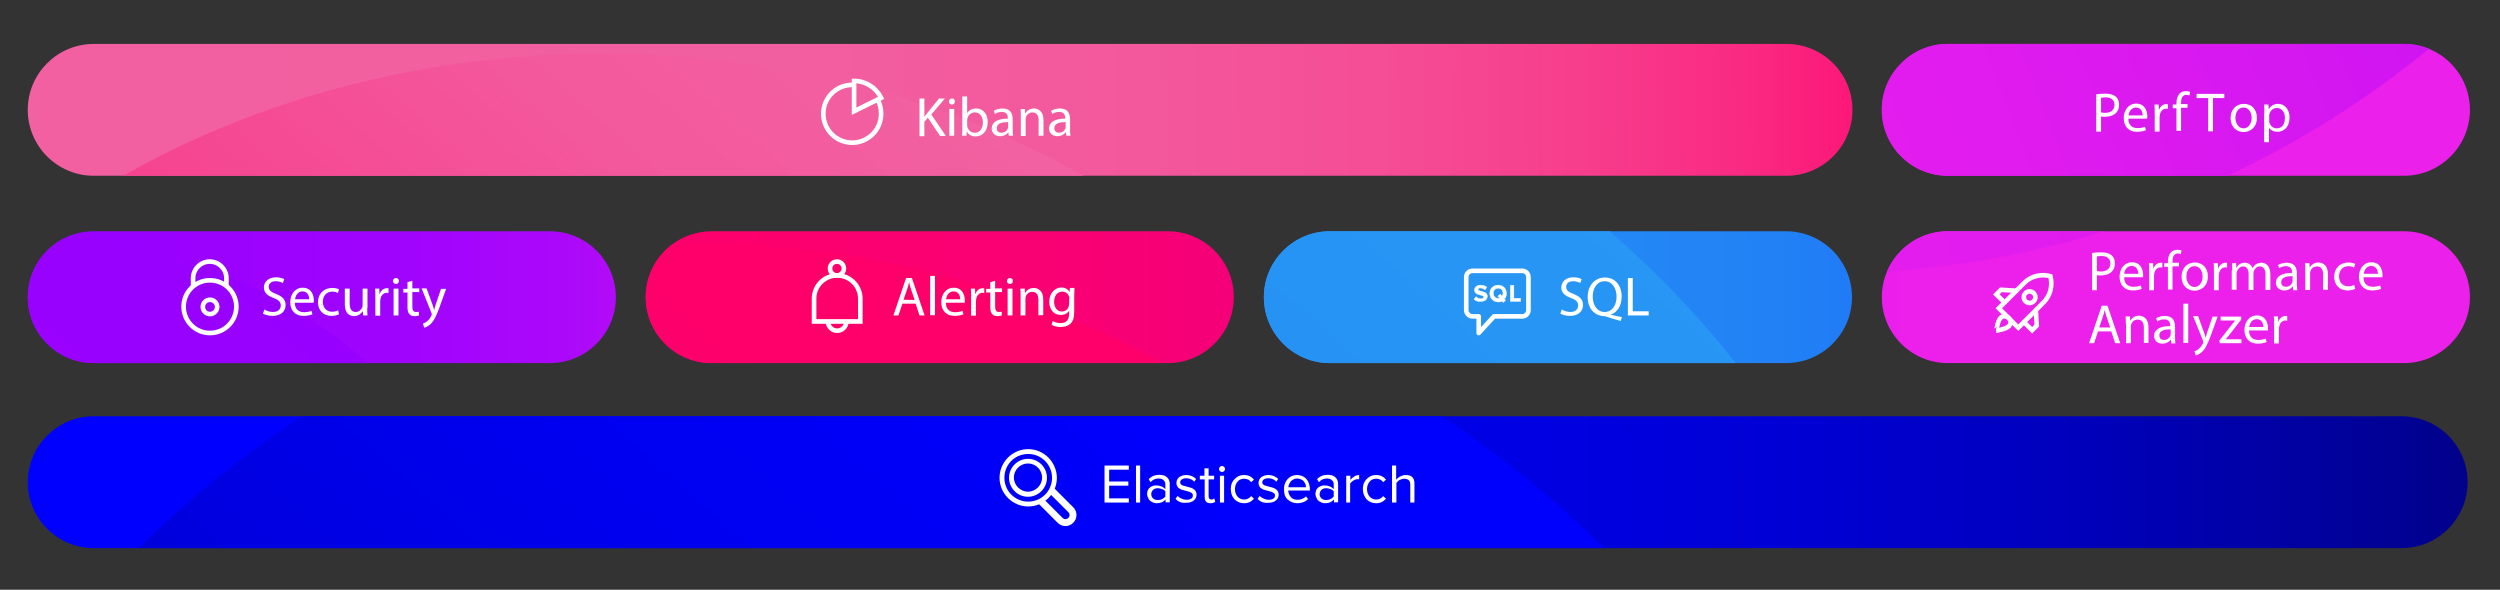 <?xml version="1.0" encoding="utf-8"?>
<!-- Generator: Adobe Illustrator 23.0.1, SVG Export Plug-In . SVG Version: 6.00 Build 0)  -->
<svg version="1.1" id="Layer_1" xmlns="http://www.w3.org/2000/svg" xmlns:xlink="http://www.w3.org/1999/xlink" x="0px" y="0px"
	 viewBox="0 0 1081 255" style="enable-background:new 0 0 1081 255;" xml:space="preserve">
<rect x="0" y="0" width="1081" height="255" fill="#333333" stroke="none"/>
<style type="text/css">
	.st0{clip-path:url(#SVGID_2_);}
	.st1{clip-path:url(#SVGID_4_);}
	.st2{fill:url(#SVGID_5_);}
	.st3{fill:url(#SVGID_6_);}
	.st4{display:none;clip-path:url(#SVGID_8_);}
	.st5{display:inline;}
	.st6{clip-path:url(#SVGID_10_);}
	.st7{fill:url(#SVGID_11_);}
	.st8{fill:url(#SVGID_12_);}
	.st9{clip-path:url(#SVGID_14_);}
	.st10{clip-path:url(#SVGID_16_);}
	.st11{fill:url(#SVGID_17_);}
	.st12{fill:url(#SVGID_18_);}
	.st13{fill:#FFFFFF;}
	.st14{clip-path:url(#SVGID_20_);}
	.st15{clip-path:url(#SVGID_22_);}
	.st16{clip-path:url(#SVGID_24_);}
	.st17{fill:url(#SVGID_25_);}
	.st18{fill:url(#SVGID_26_);}
	.st19{display:none;clip-path:url(#SVGID_28_);}
	.st20{clip-path:url(#SVGID_30_);}
	.st21{fill:url(#SVGID_31_);}
	.st22{fill:url(#SVGID_32_);}
	.st23{clip-path:url(#SVGID_34_);}
	.st24{clip-path:url(#SVGID_36_);}
	.st25{clip-path:url(#SVGID_38_);}
	.st26{fill:url(#SVGID_39_);}
	.st27{fill:url(#SVGID_40_);}
	.st28{display:none;clip-path:url(#SVGID_42_);}
	.st29{clip-path:url(#SVGID_44_);}
	.st30{fill:url(#SVGID_45_);}
	.st31{fill:url(#SVGID_46_);}
	.st32{clip-path:url(#SVGID_48_);}
	.st33{clip-path:url(#SVGID_50_);}
	.st34{clip-path:url(#SVGID_52_);}
	.st35{fill:url(#SVGID_53_);}
	.st36{fill:url(#SVGID_54_);}
	.st37{display:none;clip-path:url(#SVGID_56_);}
	.st38{clip-path:url(#SVGID_58_);}
	.st39{fill:url(#SVGID_59_);}
	.st40{fill:url(#SVGID_60_);}
	.st41{clip-path:url(#SVGID_62_);}
	.st42{clip-path:url(#SVGID_64_);}
	.st43{clip-path:url(#SVGID_66_);}
	.st44{fill:url(#SVGID_67_);}
	.st45{fill:url(#SVGID_68_);}
	.st46{display:none;clip-path:url(#SVGID_70_);}
	.st47{clip-path:url(#SVGID_72_);}
	.st48{fill:url(#SVGID_73_);}
	.st49{fill:url(#SVGID_74_);}
	.st50{clip-path:url(#SVGID_76_);}
	.st51{clip-path:url(#SVGID_78_);}
	.st52{clip-path:url(#SVGID_80_);}
	.st53{fill:url(#SVGID_81_);}
	.st54{fill:url(#SVGID_82_);}
	.st55{fill:none;stroke:#FFFFFF;stroke-width:2;stroke-miterlimit:10;}
	.st56{fill:none;stroke:#FFFFFF;stroke-width:3;stroke-miterlimit:10;}
	.st57{fill:none;stroke:#FFFFFF;stroke-width:2;stroke-linejoin:round;stroke-miterlimit:10;}
	.st58{fill:#FFFFFF;stroke:#FFFFFF;stroke-width:0.2;stroke-miterlimit:10;}
	.st59{fill:none;stroke:#FFFFFF;stroke-width:2;stroke-linecap:round;stroke-miterlimit:10;}
</style>
<g>
	<g>
		<g>
			<defs>
				<path id="SVGID_1_" d="M772.5,76h-732C24.8,76,12,63.2,12,47.5l0,0C12,31.8,24.8,19,40.5,19h732c15.7,0,28.5,12.8,28.5,28.5l0,0
					C801,63.2,788.2,76,772.5,76z"/>
			</defs>
			<clipPath id="SVGID_2_">
				<use xlink:href="#SVGID_1_"  style="overflow:visible;"/>
			</clipPath>
			<g class="st0">
				<g>
					<g>
						<defs>
							<rect id="SVGID_3_" x="-17.3" y="-5.1" width="846.4" height="221.1"/>
						</defs>
						<clipPath id="SVGID_4_">
							<use xlink:href="#SVGID_3_"  style="overflow:visible;"/>
						</clipPath>
						<g class="st1">
							
								<linearGradient id="SVGID_5_" gradientUnits="userSpaceOnUse" x1="4507" y1="-5269.031" x2="3568.729" y2="-5274.352" gradientTransform="matrix(1 0 0 -1 -3656 -5020)">
								<stop  offset="0" style="stop-color:#FF006B"/>
								<stop  offset="2.000000e-02" style="stop-color:#FE0B71"/>
								<stop  offset="9.000000e-02" style="stop-color:#FA2680"/>
								<stop  offset="0.17" style="stop-color:#F73C8C"/>
								<stop  offset="0.27" style="stop-color:#F54D96"/>
								<stop  offset="0.38" style="stop-color:#F3589C"/>
								<stop  offset="0.55" style="stop-color:#F25FA0"/>
								<stop  offset="1" style="stop-color:#F261A1"/>
							</linearGradient>
							<rect x="-91.2" y="-70.3" class="st2" width="943" height="644"/>
							
								<linearGradient id="SVGID_6_" gradientUnits="userSpaceOnUse" x1="4111.263" y1="-5096.308" x2="3693.804" y2="-5570.317" gradientTransform="matrix(1 0 0 -1 -3656 -5020)">
								<stop  offset="0" style="stop-color:#F261A1"/>
								<stop  offset="0.17" style="stop-color:#F3599D"/>
								<stop  offset="0.42" style="stop-color:#F64390"/>
								<stop  offset="0.74" style="stop-color:#FB1F7C"/>
								<stop  offset="0.97" style="stop-color:#FF006B"/>
							</linearGradient>
							<ellipse class="st3" cx="260.9" cy="297" rx="351.4" ry="273.9"/>
						</g>
					</g>
				</g>
			</g>
		</g>
	</g>
</g>
<g>
	<g>
		<g>
			<defs>
				<path id="SVGID_7_" d="M237.8,157H40.5C24.8,157,12,144.2,12,128.5l0,0c0-15.7,12.8-28.5,28.5-28.5h197.3
					c15.7,0,28.5,12.8,28.5,28.5l0,0C266.3,144.2,253.5,157,237.8,157z"/>
			</defs>
			<clipPath id="SVGID_8_">
				<use xlink:href="#SVGID_7_"  style="overflow:visible;"/>
			</clipPath>
			<g class="st4">
				<g class="st5">
					<g>
						<defs>
							<rect id="SVGID_9_" x="8.9" y="22.9" width="260.5" height="211.1"/>
						</defs>
						<clipPath id="SVGID_10_">
							<use xlink:href="#SVGID_9_"  style="overflow:visible;"/>
						</clipPath>
						<g class="st6">
							
								<linearGradient id="SVGID_11_" gradientUnits="userSpaceOnUse" x1="7050.078" y1="2447.923" x2="6717.164" y2="2446.037" gradientTransform="matrix(-1 0 0 1 7035.2 -2457.55)">
								<stop  offset="0" style="stop-color:#ED20EB"/>
								<stop  offset="0" style="stop-color:#EC20EB"/>
								<stop  offset="8.000000e-02" style="stop-color:#D116F1"/>
								<stop  offset="0.16" style="stop-color:#BC0EF6"/>
								<stop  offset="0.25" style="stop-color:#AB08FA"/>
								<stop  offset="0.37" style="stop-color:#9F03FD"/>
								<stop  offset="0.54" style="stop-color:#9801FF"/>
								<stop  offset="1" style="stop-color:#9600FF"/>
							</linearGradient>
							<rect x="2.9" y="-318" class="st7" width="290.2" height="614.9"/>
							
								<linearGradient id="SVGID_12_" gradientUnits="userSpaceOnUse" x1="7019.206" y1="2593.688" x2="6737.988" y2="2274.374" gradientTransform="matrix(-1 0 0 1 7035.2 -2457.55)">
								<stop  offset="0" style="stop-color:#9600FF"/>
								<stop  offset="0.28" style="stop-color:#9901FE"/>
								<stop  offset="0.48" style="stop-color:#A204FC"/>
								<stop  offset="0.65" style="stop-color:#B10AF9"/>
								<stop  offset="0.81" style="stop-color:#C712F4"/>
								<stop  offset="0.96" style="stop-color:#E31CED"/>
								<stop  offset="1" style="stop-color:#ED20EB"/>
							</linearGradient>
							<ellipse class="st8" cx="183.8" cy="-54.4" rx="108.2" ry="261.6"/>
						</g>
					</g>
				</g>
			</g>
		</g>
	</g>
	<g>
		<g>
			<defs>
				<path id="SVGID_13_" d="M237.8,157H40.5C24.8,157,12,144.2,12,128.5l0,0c0-15.7,12.8-28.5,28.5-28.5h197.3
					c15.7,0,28.5,12.8,28.5,28.5l0,0C266.3,144.2,253.5,157,237.8,157z"/>
			</defs>
			<clipPath id="SVGID_14_">
				<use xlink:href="#SVGID_13_"  style="overflow:visible;"/>
			</clipPath>
			<g class="st9">
				<g>
					<g>
						<defs>
							<rect id="SVGID_15_" x="-153.5" y="80.9" width="517.5" height="173.4"/>
						</defs>
						<clipPath id="SVGID_16_">
							<use xlink:href="#SVGID_15_"  style="overflow:visible;"/>
						</clipPath>
						<g class="st10">
							
								<linearGradient id="SVGID_17_" gradientUnits="userSpaceOnUse" x1="7585.681" y1="1428.804" x2="6928.878" y2="1425.083" gradientTransform="matrix(1 0 0 -1 -7176.67 1708.784)">
								<stop  offset="0" style="stop-color:#ED20EB"/>
								<stop  offset="0" style="stop-color:#EC20EB"/>
								<stop  offset="8.000000e-02" style="stop-color:#D116F1"/>
								<stop  offset="0.16" style="stop-color:#BC0EF6"/>
								<stop  offset="0.25" style="stop-color:#AB08FA"/>
								<stop  offset="0.37" style="stop-color:#9F03FD"/>
								<stop  offset="0.54" style="stop-color:#9801FF"/>
								<stop  offset="1" style="stop-color:#9600FF"/>
							</linearGradient>
							<rect x="-200.6" y="29.2" class="st11" width="576.5" height="505.2"/>
							
								<linearGradient id="SVGID_18_" gradientUnits="userSpaceOnUse" x1="7365.856" y1="1586.849" x2="7076.668" y2="1258.487" gradientTransform="matrix(1 0 0 -1 -7176.67 1708.784)">
								<stop  offset="0" style="stop-color:#9600FF"/>
								<stop  offset="0.28" style="stop-color:#9901FE"/>
								<stop  offset="0.48" style="stop-color:#A204FC"/>
								<stop  offset="0.65" style="stop-color:#B10AF9"/>
								<stop  offset="0.81" style="stop-color:#C712F4"/>
								<stop  offset="0.96" style="stop-color:#E31CED"/>
								<stop  offset="1" style="stop-color:#ED20EB"/>
							</linearGradient>
							<circle class="st12" cx="16.6" cy="317.9" r="214.9"/>
						</g>
					</g>
				</g>
			</g>
		</g>
	</g>
</g>
<g>
	<path class="st13" d="M397.6,42.6h2.1v7.8h0.1c0.4-0.6,0.9-1.2,1.3-1.7l4.9-6.1h2.6l-5.9,6.9l6.3,9.3h-2.5l-5.3-7.9l-1.5,1.8v6.2
		h-2.1V42.6z"/>
	<path class="st13" d="M412.9,43.9c0,0.7-0.5,1.3-1.3,1.3c-0.7,0-1.3-0.6-1.3-1.3s0.6-1.3,1.3-1.3C412.4,42.5,412.9,43.1,412.9,43.9
		z M410.5,58.7V47.1h2.1v11.6C412.6,58.7,410.5,58.7,410.5,58.7z"/>
	<path class="st13" d="M416,58.7c0-0.8,0.1-2,0.1-3v-14h2.1V49l0,0c0.7-1.3,2.1-2.1,4-2.1c2.9,0,4.9,2.4,4.9,5.9
		c0,4.2-2.6,6.2-5.2,6.2c-1.7,0-3-0.6-3.9-2.2l0,0l-0.1,1.9C417.9,58.7,416,58.7,416,58.7z M418.2,54.1c0,0.3,0,0.5,0.1,0.8
		c0.4,1.5,1.6,2.5,3.2,2.5c2.2,0,3.5-1.8,3.5-4.5c0-2.3-1.2-4.3-3.5-4.3c-1.4,0-2.8,1-3.2,2.6c0,0.2-0.1,0.5-0.1,0.9V54.1z"/>
	<path class="st13" d="M436.2,58.7l-0.2-1.5l0,0c-0.6,0.9-1.9,1.7-3.6,1.7c-2.4,0-3.6-1.7-3.6-3.3c0-2.8,2.5-4.3,7-4.3v-0.2
		c0-1-0.3-2.7-2.6-2.7c-1.1,0-2.2,0.3-3,0.9l-0.5-1.4c1-0.6,2.4-1,3.8-1c3.6,0,4.4,2.4,4.4,4.8v4.2c0,1,0,2,0.2,2.8H436.2z
		 M435.9,52.8c-2.3,0-4.9,0.4-4.9,2.6c0,1.4,0.9,2,2,2c1.5,0,2.5-1,2.8-1.9c0.1-0.2,0.1-0.5,0.1-0.7V52.8z"/>
	<path class="st13" d="M441.4,50.3c0-1.2,0-2.2-0.1-3.1h1.9l0.1,1.9l0,0c0.6-1.1,1.9-2.2,3.8-2.2c1.6,0,4.1,1,4.1,4.9v6.9h-2.1V52
		c0-1.9-0.7-3.4-2.7-3.4c-1.4,0-2.5,1-2.8,2.2c-0.1,0.3-0.1,0.6-0.1,1v7h-2.1L441.4,50.3L441.4,50.3z"/>
	<path class="st13" d="M461.1,58.7l-0.2-1.5h-0.1c-0.6,0.9-1.9,1.7-3.6,1.7c-2.4,0-3.6-1.7-3.6-3.3c0-2.8,2.5-4.3,7-4.3v-0.2
		c0-1-0.3-2.7-2.6-2.7c-1.1,0-2.2,0.3-3,0.9l-0.5-1.4c1-0.6,2.4-1,3.8-1c3.6,0,4.4,2.4,4.4,4.8v4.2c0,1,0,2,0.2,2.8H461.1z
		 M460.8,52.8c-2.3,0-4.9,0.4-4.9,2.6c0,1.4,0.9,2,2,2c1.5,0,2.5-1,2.8-1.9c0.1-0.2,0.1-0.5,0.1-0.7V52.8z"/>
</g>
<g>
	<g>
		<g>
			<defs>
				<path id="SVGID_19_" d="M505,157H307.7c-15.7,0-28.5-12.8-28.5-28.5l0,0c0-15.7,12.8-28.5,28.5-28.5H505
					c15.7,0,28.5,12.8,28.5,28.5l0,0C533.5,144.2,520.7,157,505,157z"/>
			</defs>
			<clipPath id="SVGID_20_">
				<use xlink:href="#SVGID_19_"  style="overflow:visible;"/>
			</clipPath>
			<g class="st14">
				<g>
					<g>
						<defs>
							<rect id="SVGID_21_" x="269.7" y="75.9" width="272.8" height="221.1"/>
						</defs>
						<clipPath id="SVGID_22_">
							<use xlink:href="#SVGID_21_"  style="overflow:visible;"/>
						</clipPath>
						<g class="st15">
							<g>
								<g>
									<defs>
										
											<rect id="SVGID_23_" x="306.5" y="-270.4" transform="matrix(1.745320e-03 -1 1 1.745320e-03 242.714 705.123)" width="336" height="1002.7"/>
									</defs>
									<clipPath id="SVGID_24_">
										<use xlink:href="#SVGID_23_"  style="overflow:visible;"/>
									</clipPath>
									<g class="st16">
										
											<linearGradient id="SVGID_25_" gradientUnits="userSpaceOnUse" x1="1090.629" y1="-490.016" x2="-96.341" y2="-490.016" gradientTransform="matrix(1 1.745328e-03 1.745328e-03 -1 -7.672 -38.599)">
											<stop  offset="0" style="stop-color:#9600FF"/>
											<stop  offset="3.000000e-02" style="stop-color:#A200EF"/>
											<stop  offset="0.11" style="stop-color:#BA00CC"/>
											<stop  offset="0.19" style="stop-color:#D000AE"/>
											<stop  offset="0.28" style="stop-color:#E10095"/>
											<stop  offset="0.38" style="stop-color:#EF0082"/>
											<stop  offset="0.5" style="stop-color:#F80075"/>
											<stop  offset="0.65" style="stop-color:#FD006D"/>
											<stop  offset="0.95" style="stop-color:#FF006B"/>
										</linearGradient>
										<polygon class="st17" points="-117.7,-38.2 999.5,-36.3 997.8,942.6 -119.4,940.7 										"/>
										
											<linearGradient id="SVGID_26_" gradientUnits="userSpaceOnUse" x1="579.412" y1="-291.294" x2="-63.778" y2="-934.484" gradientTransform="matrix(1 1.745328e-03 1.745328e-03 -1 -7.676 -38.596)">
											<stop  offset="5.000000e-02" style="stop-color:#FF006B"/>
											<stop  offset="0.33" style="stop-color:#FD006D"/>
											<stop  offset="0.48" style="stop-color:#F80075"/>
											<stop  offset="0.6" style="stop-color:#EE0083"/>
											<stop  offset="0.71" style="stop-color:#E00097"/>
											<stop  offset="0.81" style="stop-color:#CE00B0"/>
											<stop  offset="0.9" style="stop-color:#B800CF"/>
											<stop  offset="0.98" style="stop-color:#9E00F3"/>
											<stop  offset="1" style="stop-color:#9600FF"/>
										</linearGradient>
										<circle class="st18" cx="302.2" cy="521.8" r="416.4"/>
									</g>
								</g>
							</g>
						</g>
					</g>
				</g>
			</g>
		</g>
	</g>
	<g>
		<g>
			<defs>
				<path id="SVGID_27_" d="M505,157H307.7c-15.7,0-28.5-12.8-28.5-28.5l0,0c0-15.7,12.8-28.5,28.5-28.5H505
					c15.7,0,28.5,12.8,28.5,28.5l0,0C533.5,144.2,520.7,157,505,157z"/>
			</defs>
			<clipPath id="SVGID_28_">
				<use xlink:href="#SVGID_27_"  style="overflow:visible;"/>
			</clipPath>
			<g class="st19">
				<g class="st5">
					<g>
						<defs>
							<rect id="SVGID_29_" x="276.1" y="22.9" width="260.5" height="211.1"/>
						</defs>
						<clipPath id="SVGID_30_">
							<use xlink:href="#SVGID_29_"  style="overflow:visible;"/>
						</clipPath>
						<g class="st20">
							
								<linearGradient id="SVGID_31_" gradientUnits="userSpaceOnUse" x1="6782.866" y1="2447.923" x2="6449.952" y2="2446.037" gradientTransform="matrix(-1 0 0 1 7035.2 -2457.55)">
								<stop  offset="0" style="stop-color:#ED20EB"/>
								<stop  offset="0" style="stop-color:#EC20EB"/>
								<stop  offset="8.000000e-02" style="stop-color:#D116F1"/>
								<stop  offset="0.16" style="stop-color:#BC0EF6"/>
								<stop  offset="0.25" style="stop-color:#AB08FA"/>
								<stop  offset="0.37" style="stop-color:#9F03FD"/>
								<stop  offset="0.54" style="stop-color:#9801FF"/>
								<stop  offset="1" style="stop-color:#9600FF"/>
							</linearGradient>
							<rect x="270.1" y="-318" class="st21" width="290.2" height="614.9"/>
							
								<linearGradient id="SVGID_32_" gradientUnits="userSpaceOnUse" x1="6752.057" y1="2593.632" x2="6470.838" y2="2274.319" gradientTransform="matrix(-1 0 0 1 7035.2 -2457.55)">
								<stop  offset="0" style="stop-color:#9600FF"/>
								<stop  offset="0.28" style="stop-color:#9901FE"/>
								<stop  offset="0.48" style="stop-color:#A204FC"/>
								<stop  offset="0.65" style="stop-color:#B10AF9"/>
								<stop  offset="0.81" style="stop-color:#C712F4"/>
								<stop  offset="0.96" style="stop-color:#E31CED"/>
								<stop  offset="1" style="stop-color:#ED20EB"/>
							</linearGradient>
							<ellipse class="st22" cx="450.9" cy="-54.4" rx="108.2" ry="261.6"/>
						</g>
					</g>
				</g>
			</g>
		</g>
	</g>
</g>
<g>
	<g>
		<g>
			<defs>
				<path id="SVGID_33_" d="M772.3,157H575c-15.7,0-28.5-12.8-28.5-28.5l0,0c0-15.7,12.8-28.5,28.5-28.5h197.3
					c15.7,0,28.5,12.8,28.5,28.5l0,0C800.8,144.2,788,157,772.3,157z"/>
			</defs>
			<clipPath id="SVGID_34_">
				<use xlink:href="#SVGID_33_"  style="overflow:visible;"/>
			</clipPath>
			<g class="st23">
				<g>
					<g>
						<defs>
							<rect id="SVGID_35_" x="537" y="75.9" width="272.8" height="221.1"/>
						</defs>
						<clipPath id="SVGID_36_">
							<use xlink:href="#SVGID_35_"  style="overflow:visible;"/>
						</clipPath>
						<g class="st24">
							<g>
								<g>
									<defs>
										<rect id="SVGID_37_" x="94.2" y="-44.1" width="1002.7" height="336"/>
									</defs>
									<clipPath id="SVGID_38_">
										<use xlink:href="#SVGID_37_"  style="overflow:visible;"/>
									</clipPath>
									<g class="st25">
										
											<linearGradient id="SVGID_39_" gradientUnits="userSpaceOnUse" x1="1184.117" y1="-377.723" x2="-88.593" y2="-384.933" gradientTransform="matrix(1 0 0 -1 0 -36)">
											<stop  offset="0" style="stop-color:#0000FF"/>
											<stop  offset="5.000000e-02" style="stop-color:#0821FD"/>
											<stop  offset="0.11" style="stop-color:#1140FA"/>
											<stop  offset="0.17" style="stop-color:#185BF8"/>
											<stop  offset="0.25" style="stop-color:#1D71F7"/>
											<stop  offset="0.33" style="stop-color:#2282F5"/>
											<stop  offset="0.44" style="stop-color:#258EF5"/>
											<stop  offset="0.59" style="stop-color:#2795F4"/>
											<stop  offset="1" style="stop-color:#2797F4"/>
										</linearGradient>
										<rect x="3" y="-144.2" class="st26" width="1117.2" height="978.9"/>
										
											<linearGradient id="SVGID_40_" gradientUnits="userSpaceOnUse" x1="758.171" y1="-71.439" x2="197.801" y2="-707.709" gradientTransform="matrix(1 0 0 -1 0 -36)">
											<stop  offset="0" style="stop-color:#2797F4"/>
											<stop  offset="0.23" style="stop-color:#2694F4"/>
											<stop  offset="0.39" style="stop-color:#248BF5"/>
											<stop  offset="0.53" style="stop-color:#207CF6"/>
											<stop  offset="0.66" style="stop-color:#1A66F8"/>
											<stop  offset="0.78" style="stop-color:#1349FA"/>
											<stop  offset="0.9" style="stop-color:#0A27FC"/>
											<stop  offset="1" style="stop-color:#0000FF"/>
										</linearGradient>
										<circle class="st27" cx="423.8" cy="415.1" r="416.4"/>
									</g>
								</g>
							</g>
						</g>
					</g>
				</g>
			</g>
		</g>
	</g>
	<g>
		<g>
			<defs>
				<path id="SVGID_41_" d="M772.3,157H575c-15.7,0-28.5-12.8-28.5-28.5l0,0c0-15.7,12.8-28.5,28.5-28.5h197.3
					c15.7,0,28.5,12.8,28.5,28.5l0,0C800.8,144.2,788,157,772.3,157z"/>
			</defs>
			<clipPath id="SVGID_42_">
				<use xlink:href="#SVGID_41_"  style="overflow:visible;"/>
			</clipPath>
			<g class="st28">
				<g class="st5">
					<g>
						<defs>
							<rect id="SVGID_43_" x="543.4" y="22.9" width="260.5" height="211.1"/>
						</defs>
						<clipPath id="SVGID_44_">
							<use xlink:href="#SVGID_43_"  style="overflow:visible;"/>
						</clipPath>
						<g class="st29">
							
								<linearGradient id="SVGID_45_" gradientUnits="userSpaceOnUse" x1="6515.617" y1="2447.923" x2="6182.703" y2="2446.037" gradientTransform="matrix(-1 0 0 1 7035.2 -2457.55)">
								<stop  offset="0" style="stop-color:#ED20EB"/>
								<stop  offset="0" style="stop-color:#EC20EB"/>
								<stop  offset="8.000000e-02" style="stop-color:#D116F1"/>
								<stop  offset="0.16" style="stop-color:#BC0EF6"/>
								<stop  offset="0.25" style="stop-color:#AB08FA"/>
								<stop  offset="0.37" style="stop-color:#9F03FD"/>
								<stop  offset="0.54" style="stop-color:#9801FF"/>
								<stop  offset="1" style="stop-color:#9600FF"/>
							</linearGradient>
							<rect x="537.4" y="-318" class="st30" width="290.2" height="614.9"/>
							
								<linearGradient id="SVGID_46_" gradientUnits="userSpaceOnUse" x1="6484.723" y1="2593.707" x2="6203.505" y2="2274.393" gradientTransform="matrix(-1 0 0 1 7035.2 -2457.55)">
								<stop  offset="0" style="stop-color:#9600FF"/>
								<stop  offset="0.28" style="stop-color:#9901FE"/>
								<stop  offset="0.48" style="stop-color:#A204FC"/>
								<stop  offset="0.65" style="stop-color:#B10AF9"/>
								<stop  offset="0.81" style="stop-color:#C712F4"/>
								<stop  offset="0.96" style="stop-color:#E31CED"/>
								<stop  offset="1" style="stop-color:#ED20EB"/>
							</linearGradient>
							<ellipse class="st31" cx="718.3" cy="-54.4" rx="108.2" ry="261.6"/>
						</g>
					</g>
				</g>
			</g>
		</g>
	</g>
</g>
<g>
	<g>
		<g>
			<defs>
				<path id="SVGID_47_" d="M1039.5,76H842.2c-15.7,0-28.5-12.8-28.5-28.5l0,0c0-15.7,12.8-28.5,28.5-28.5h197.3
					c15.7,0,28.5,12.8,28.5,28.5l0,0C1068,63.2,1055.2,76,1039.5,76z"/>
			</defs>
			<clipPath id="SVGID_48_">
				<use xlink:href="#SVGID_47_"  style="overflow:visible;"/>
			</clipPath>
			<g class="st32">
				<g>
					<g>
						<defs>
							<rect id="SVGID_49_" x="804.2" y="-5.1" width="272.8" height="221.1"/>
						</defs>
						<clipPath id="SVGID_50_">
							<use xlink:href="#SVGID_49_"  style="overflow:visible;"/>
						</clipPath>
						<g class="st33">
							<g>
								<g>
									<defs>
										<rect id="SVGID_51_" x="110.2" y="-159.1" width="1002.7" height="336"/>
									</defs>
									<clipPath id="SVGID_52_">
										<use xlink:href="#SVGID_51_"  style="overflow:visible;"/>
									</clipPath>
									<g class="st34">
										
											<linearGradient id="SVGID_53_" gradientUnits="userSpaceOnUse" x1="3101.06" y1="7182.064" x2="1828.23" y2="7174.854" gradientTransform="matrix(-1 0 0 1 3085.2 -7399.55)">
											<stop  offset="0" style="stop-color:#9600FF"/>
											<stop  offset="0" style="stop-color:#9700FF"/>
											<stop  offset="8.000000e-02" style="stop-color:#B20AF9"/>
											<stop  offset="0.16" style="stop-color:#C712F4"/>
											<stop  offset="0.25" style="stop-color:#D818F0"/>
											<stop  offset="0.37" style="stop-color:#E41DED"/>
											<stop  offset="0.54" style="stop-color:#EB1FEB"/>
											<stop  offset="1" style="stop-color:#ED20EB"/>
										</linearGradient>
										<rect x="90" y="-720.6" class="st35" width="1117.2" height="998.7"/>
										
											<linearGradient id="SVGID_54_" gradientUnits="userSpaceOnUse" x1="1100.316" y1="7524.663" x2="393.346" y2="6817.704" gradientTransform="matrix(-0.92 -0.4 -0.4 0.92 4308.99 -6586.77)">
											<stop  offset="0" style="stop-color:#ED20EB"/>
											<stop  offset="0.28" style="stop-color:#EA1FEC"/>
											<stop  offset="0.47" style="stop-color:#E11CEE"/>
											<stop  offset="0.64" style="stop-color:#D216F1"/>
											<stop  offset="0.79" style="stop-color:#BC0EF6"/>
											<stop  offset="0.93" style="stop-color:#A004FD"/>
											<stop  offset="0.97" style="stop-color:#9600FF"/>
										</linearGradient>
										<circle class="st36" cx="786.4" cy="-301" r="416.4"/>
									</g>
								</g>
							</g>
						</g>
					</g>
				</g>
			</g>
		</g>
	</g>
	<g>
		<g>
			<defs>
				<path id="SVGID_55_" d="M1039.5,76H842.2c-15.7,0-28.5-12.8-28.5-28.5l0,0c0-15.7,12.8-28.5,28.5-28.5h197.3
					c15.7,0,28.5,12.8,28.5,28.5l0,0C1068,63.2,1055.2,76,1039.5,76z"/>
			</defs>
			<clipPath id="SVGID_56_">
				<use xlink:href="#SVGID_55_"  style="overflow:visible;"/>
			</clipPath>
			<g class="st37">
				<g class="st5">
					<g>
						<defs>
							<rect id="SVGID_57_" x="810.6" y="-58.1" width="260.5" height="211.1"/>
						</defs>
						<clipPath id="SVGID_58_">
							<use xlink:href="#SVGID_57_"  style="overflow:visible;"/>
						</clipPath>
						<g class="st38">
							
								<linearGradient id="SVGID_59_" gradientUnits="userSpaceOnUse" x1="6248.384" y1="2366.923" x2="5915.47" y2="2365.037" gradientTransform="matrix(-1 0 0 1 7035.2 -2457.55)">
								<stop  offset="0" style="stop-color:#ED20EB"/>
								<stop  offset="0" style="stop-color:#EC20EB"/>
								<stop  offset="8.000000e-02" style="stop-color:#D116F1"/>
								<stop  offset="0.16" style="stop-color:#BC0EF6"/>
								<stop  offset="0.25" style="stop-color:#AB08FA"/>
								<stop  offset="0.37" style="stop-color:#9F03FD"/>
								<stop  offset="0.54" style="stop-color:#9801FF"/>
								<stop  offset="1" style="stop-color:#9600FF"/>
							</linearGradient>
							<rect x="804.6" y="-399" class="st39" width="290.2" height="614.9"/>
							
								<linearGradient id="SVGID_60_" gradientUnits="userSpaceOnUse" x1="6217.508" y1="2512.69" x2="5936.29" y2="2193.377" gradientTransform="matrix(-1 0 0 1 7035.2 -2457.55)">
								<stop  offset="0" style="stop-color:#9600FF"/>
								<stop  offset="0.28" style="stop-color:#9901FE"/>
								<stop  offset="0.48" style="stop-color:#A204FC"/>
								<stop  offset="0.65" style="stop-color:#B10AF9"/>
								<stop  offset="0.81" style="stop-color:#C712F4"/>
								<stop  offset="0.96" style="stop-color:#E31CED"/>
								<stop  offset="1" style="stop-color:#ED20EB"/>
							</linearGradient>
							<ellipse class="st40" cx="985.5" cy="-135.4" rx="108.2" ry="261.6"/>
						</g>
					</g>
				</g>
			</g>
		</g>
	</g>
</g>
<g>
	<g>
		<g>
			<defs>
				<path id="SVGID_61_" d="M1039.5,157H842.2c-15.7,0-28.5-12.8-28.5-28.5l0,0c0-15.7,12.8-28.5,28.5-28.5h197.3
					c15.7,0,28.5,12.8,28.5,28.5l0,0C1068,144.2,1055.2,157,1039.5,157z"/>
			</defs>
			<clipPath id="SVGID_62_">
				<use xlink:href="#SVGID_61_"  style="overflow:visible;"/>
			</clipPath>
			<g class="st41">
				<g>
					<g>
						<defs>
							<rect id="SVGID_63_" x="804.2" y="75.9" width="272.8" height="221.1"/>
						</defs>
						<clipPath id="SVGID_64_">
							<use xlink:href="#SVGID_63_"  style="overflow:visible;"/>
						</clipPath>
						<g class="st42">
							<g>
								<g>
									<defs>
										<rect id="SVGID_65_" x="111.2" y="-156.1" width="1002.7" height="336"/>
									</defs>
									<clipPath id="SVGID_66_">
										<use xlink:href="#SVGID_65_"  style="overflow:visible;"/>
									</clipPath>
									<g class="st43">
										
											<linearGradient id="SVGID_67_" gradientUnits="userSpaceOnUse" x1="3100.06" y1="7185.064" x2="1827.23" y2="7177.854" gradientTransform="matrix(-1 0 0 1 3085.2 -7399.55)">
											<stop  offset="0" style="stop-color:#9600FF"/>
											<stop  offset="0" style="stop-color:#9700FF"/>
											<stop  offset="8.000000e-02" style="stop-color:#B20AF9"/>
											<stop  offset="0.16" style="stop-color:#C712F4"/>
											<stop  offset="0.25" style="stop-color:#D818F0"/>
											<stop  offset="0.37" style="stop-color:#E41DED"/>
											<stop  offset="0.54" style="stop-color:#EB1FEB"/>
											<stop  offset="1" style="stop-color:#ED20EB"/>
										</linearGradient>
										<rect x="91" y="-717.6" class="st44" width="1117.2" height="998.7"/>
										
											<linearGradient id="SVGID_68_" gradientUnits="userSpaceOnUse" x1="1098.209" y1="7527.008" x2="391.239" y2="6820.048" gradientTransform="matrix(-0.92 -0.4 -0.4 0.92 4308.99 -6586.77)">
											<stop  offset="0" style="stop-color:#ED20EB"/>
											<stop  offset="0.28" style="stop-color:#EA1FEC"/>
											<stop  offset="0.47" style="stop-color:#E11CEE"/>
											<stop  offset="0.64" style="stop-color:#D216F1"/>
											<stop  offset="0.79" style="stop-color:#BC0EF6"/>
											<stop  offset="0.93" style="stop-color:#A004FD"/>
											<stop  offset="0.97" style="stop-color:#9600FF"/>
										</linearGradient>
										<circle class="st45" cx="787.4" cy="-298" r="416.4"/>
									</g>
								</g>
							</g>
						</g>
					</g>
				</g>
			</g>
		</g>
	</g>
	<g>
		<g>
			<defs>
				<path id="SVGID_69_" d="M1039.5,157H842.2c-15.7,0-28.5-12.8-28.5-28.5l0,0c0-15.7,12.8-28.5,28.5-28.5h197.3
					c15.7,0,28.5,12.8,28.5,28.5l0,0C1068,144.2,1055.2,157,1039.5,157z"/>
			</defs>
			<clipPath id="SVGID_70_">
				<use xlink:href="#SVGID_69_"  style="overflow:visible;"/>
			</clipPath>
			<g class="st46">
				<g class="st5">
					<g>
						<defs>
							<rect id="SVGID_71_" x="810.6" y="22.9" width="260.5" height="211.1"/>
						</defs>
						<clipPath id="SVGID_72_">
							<use xlink:href="#SVGID_71_"  style="overflow:visible;"/>
						</clipPath>
						<g class="st47">
							
								<linearGradient id="SVGID_73_" gradientUnits="userSpaceOnUse" x1="6248.384" y1="2447.923" x2="5915.47" y2="2446.037" gradientTransform="matrix(-1 0 0 1 7035.2 -2457.55)">
								<stop  offset="0" style="stop-color:#ED20EB"/>
								<stop  offset="0" style="stop-color:#EC20EB"/>
								<stop  offset="8.000000e-02" style="stop-color:#D116F1"/>
								<stop  offset="0.16" style="stop-color:#BC0EF6"/>
								<stop  offset="0.25" style="stop-color:#AB08FA"/>
								<stop  offset="0.37" style="stop-color:#9F03FD"/>
								<stop  offset="0.54" style="stop-color:#9801FF"/>
								<stop  offset="1" style="stop-color:#9600FF"/>
							</linearGradient>
							<rect x="804.6" y="-318" class="st48" width="290.2" height="614.9"/>
							
								<linearGradient id="SVGID_74_" gradientUnits="userSpaceOnUse" x1="6217.508" y1="2593.69" x2="5936.29" y2="2274.377" gradientTransform="matrix(-1 0 0 1 7035.2 -2457.55)">
								<stop  offset="0" style="stop-color:#9600FF"/>
								<stop  offset="0.28" style="stop-color:#9901FE"/>
								<stop  offset="0.48" style="stop-color:#A204FC"/>
								<stop  offset="0.65" style="stop-color:#B10AF9"/>
								<stop  offset="0.81" style="stop-color:#C712F4"/>
								<stop  offset="0.96" style="stop-color:#E31CED"/>
								<stop  offset="1" style="stop-color:#ED20EB"/>
							</linearGradient>
							<ellipse class="st49" cx="985.5" cy="-54.4" rx="108.2" ry="261.6"/>
						</g>
					</g>
				</g>
			</g>
		</g>
	</g>
</g>
<g>
	<path class="st13" d="M114.3,133.8c0.9,0.6,2.3,1.1,3.7,1.1c2.1,0,3.4-1.1,3.4-2.8c0-1.5-0.9-2.4-3-3.2c-2.6-0.9-4.3-2.3-4.3-4.6
		c0-2.5,2.1-4.4,5.2-4.4c1.7,0,2.9,0.4,3.6,0.8l-0.6,1.7c-0.5-0.3-1.6-0.8-3.1-0.8c-2.2,0-3,1.3-3,2.4c0,1.5,1,2.3,3.2,3.1
		c2.7,1.1,4.1,2.4,4.1,4.8c0,2.5-1.8,4.7-5.7,4.7c-1.6,0-3.3-0.5-4.1-1L114.3,133.8z"/>
	<path class="st13" d="M127.5,131c0,2.9,1.9,4,4,4c1.5,0,2.4-0.3,3.2-0.6l0.4,1.5c-0.7,0.3-2,0.7-3.9,0.7c-3.6,0-5.7-2.4-5.7-5.9
		s2.1-6.3,5.4-6.3c3.8,0,4.8,3.3,4.8,5.5c0,0.4,0,0.8-0.1,1h-8.1C127.5,130.9,127.5,131,127.5,131z M133.7,129.4
		c0-1.3-0.6-3.4-2.9-3.4c-2.1,0-3.1,2-3.2,3.4H133.7z"/>
	<path class="st13" d="M146.6,135.9c-0.6,0.3-1.8,0.7-3.3,0.7c-3.5,0-5.8-2.4-5.8-5.9c0-3.6,2.4-6.2,6.2-6.2c1.2,0,2.4,0.3,2.9,0.6
		l-0.5,1.6c-0.5-0.3-1.3-0.6-2.4-0.6c-2.7,0-4.1,2-4.1,4.4c0,2.7,1.7,4.3,4,4.3c1.2,0,2-0.3,2.6-0.6L146.6,135.9z"/>
	<path class="st13" d="M158.8,133.2c0,1.2,0,2.3,0.1,3.2H157l-0.1-1.9l0,0c-0.6,0.9-1.8,2.2-3.8,2.2c-1.8,0-4-1-4-5.1v-6.8h2.1v6.4
		c0,2.2,0.7,3.7,2.6,3.7c1.4,0,2.4-1,2.8-1.9c0.1-0.3,0.2-0.7,0.2-1.1v-7.1h2.1v8.4L158.8,133.2L158.8,133.2z"/>
	<path class="st13" d="M162.3,128.4c0-1.4,0-2.5-0.1-3.6h1.8l0.1,2.3h0.1c0.5-1.6,1.8-2.5,3.2-2.5c0.2,0,0.4,0,0.6,0.1v2
		c-0.2,0-0.4-0.1-0.7-0.1c-1.5,0-2.5,1.1-2.8,2.7c0,0.3-0.1,0.6-0.1,1v6.2h-2.1V128.4z"/>
	<path class="st13" d="M172.5,121.5c0,0.7-0.5,1.3-1.3,1.3c-0.7,0-1.3-0.6-1.3-1.3c0-0.7,0.6-1.3,1.3-1.3
		C172,120.2,172.5,120.8,172.5,121.5z M170.2,136.4v-11.6h2.1v11.6H170.2z"/>
	<path class="st13" d="M178.3,121.4v3.3h3v1.6h-3v6.3c0,1.4,0.4,2.3,1.6,2.3c0.6,0,1-0.1,1.2-0.1l0.1,1.6c-0.4,0.2-1.1,0.3-1.9,0.3
		c-1,0-1.8-0.3-2.3-0.9c-0.6-0.6-0.8-1.7-0.8-3v-6.3h-1.8v-1.6h1.8V122L178.3,121.4z"/>
	<path class="st13" d="M184.5,124.8l2.5,6.9c0.3,0.8,0.6,1.7,0.7,2.4l0,0c0.2-0.7,0.5-1.6,0.7-2.4l2.3-6.8h2.2L190,133
		c-1.5,4-2.5,6-4,7.3c-1,0.9-2.1,1.3-2.6,1.4l-0.5-1.8c0.5-0.2,1.2-0.5,1.8-1s1.3-1.3,1.8-2.4c0.1-0.2,0.2-0.4,0.2-0.5
		s0-0.3-0.1-0.6l-4.3-10.7h2.2L184.5,124.8L184.5,124.8z"/>
</g>
<g>
	<path class="st13" d="M390.2,131.3l-1.7,5.1h-2.2l5.5-16.2h2.5l5.5,16.2h-2.2l-1.7-5.1H390.2z M395.5,129.7l-1.6-4.7
		c-0.4-1.1-0.6-2-0.8-3l0,0c-0.2,1-0.5,1.9-0.8,2.9l-1.6,4.7L395.5,129.7L395.5,129.7z"/>
	<path class="st13" d="M402.2,119.3h2.1v17h-2.1V119.3z"/>
	<path class="st13" d="M409,131c0,2.9,1.9,4,4,4c1.5,0,2.4-0.3,3.2-0.6l0.4,1.5c-0.7,0.3-2,0.7-3.9,0.7c-3.6,0-5.7-2.4-5.7-5.9
		s2.1-6.3,5.4-6.3c3.8,0,4.8,3.3,4.8,5.5c0,0.4,0,0.8-0.1,1H409V131z M415.2,129.4c0-1.3-0.6-3.4-2.9-3.4c-2.1,0-3.1,2-3.2,3.4
		H415.2z"/>
	<path class="st13" d="M419.9,128.4c0-1.4,0-2.5-0.1-3.6h1.8l0.1,2.3h0.1c0.5-1.6,1.8-2.5,3.2-2.5c0.2,0,0.4,0,0.6,0.1v2
		c-0.2,0-0.4-0.1-0.7-0.1c-1.5,0-2.5,1.1-2.8,2.7c0,0.3-0.1,0.6-0.1,1v6.2h-2.1V128.4z"/>
	<path class="st13" d="M430.3,121.4v3.3h3v1.6h-3v6.3c0,1.4,0.4,2.3,1.6,2.3c0.6,0,1-0.1,1.2-0.1l0.1,1.6c-0.4,0.2-1.1,0.3-1.9,0.3
		c-1,0-1.8-0.3-2.3-0.9c-0.6-0.6-0.8-1.7-0.8-3v-6.3h-1.8v-1.6h1.8V122L430.3,121.4z"/>
	<path class="st13" d="M438,121.5c0,0.7-0.5,1.3-1.3,1.3c-0.7,0-1.3-0.6-1.3-1.3c0-0.7,0.6-1.3,1.3-1.3
		C437.5,120.2,438,120.8,438,121.5z M435.7,136.4v-11.6h2.1v11.6H435.7z"/>
	<path class="st13" d="M441.3,127.9c0-1.2,0-2.2-0.1-3.1h1.9l0.1,1.9l0,0c0.6-1.1,1.9-2.2,3.8-2.2c1.6,0,4.1,1,4.1,4.9v6.9H449v-6.7
		c0-1.9-0.7-3.4-2.7-3.4c-1.4,0-2.5,1-2.8,2.2c-0.1,0.3-0.1,0.6-0.1,1v7h-2.1V127.9L441.3,127.9z"/>
	<path class="st13" d="M464.6,124.8c0,0.8-0.1,1.8-0.1,3.2v6.7c0,2.7-0.5,4.3-1.7,5.3c-1.1,1.1-2.8,1.4-4.2,1.4
		c-1.4,0-2.9-0.3-3.9-1l0.5-1.6c0.8,0.5,2,0.9,3.4,0.9c2.2,0,3.7-1.1,3.7-4.1v-1.3l0,0c-0.6,1.1-1.9,1.9-3.7,1.9
		c-2.9,0-4.9-2.4-4.9-5.7c0-3.9,2.6-6.2,5.2-6.2c2,0,3.1,1.1,3.6,2l0,0l0.1-1.8h2V124.8z M462.4,129.3c0-0.4,0-0.7-0.1-1
		c-0.4-1.2-1.4-2.2-3-2.2c-2,0-3.5,1.7-3.5,4.4c0,2.3,1.2,4.2,3.4,4.2c1.3,0,2.5-0.8,2.9-2.2c0.1-0.4,0.2-0.8,0.2-1.1v-2.1
		L462.4,129.3L462.4,129.3z"/>
</g>
<g>
	<path class="st13" d="M675.3,133.8c0.9,0.6,2.3,1.1,3.7,1.1c2.1,0,3.4-1.1,3.4-2.8c0-1.5-0.9-2.4-3-3.2c-2.6-0.9-4.3-2.3-4.3-4.6
		c0-2.5,2.1-4.4,5.2-4.4c1.7,0,2.9,0.4,3.6,0.8l-0.6,1.7c-0.5-0.3-1.6-0.8-3.1-0.8c-2.2,0-3,1.3-3,2.4c0,1.5,1,2.3,3.2,3.1
		c2.7,1.1,4.1,2.4,4.1,4.8c0,2.5-1.8,4.7-5.7,4.7c-1.6,0-3.3-0.5-4.1-1L675.3,133.8z"/>
	<path class="st13" d="M700.8,138.8c-2.2-0.6-4.3-1.2-6.2-1.9c-0.3-0.1-0.7-0.2-1-0.2c-3.8-0.1-7.1-3-7.1-8.2s3.2-8.5,7.5-8.5
		c4.4,0,7.2,3.4,7.2,8.2c0,4.2-1.9,6.8-4.6,7.8v0.1c1.6,0.4,3.4,0.8,4.7,1L700.8,138.8z M699,128.2c0-3.2-1.7-6.6-5.1-6.6
		c-3.5,0-5.3,3.3-5.2,6.8c0,3.4,1.9,6.5,5.1,6.5C697.2,134.9,699,131.9,699,128.2z"/>
	<path class="st13" d="M703.9,120.2h2.1v14.4h6.9v1.8h-9V120.2z"/>
</g>
<g>
	<path class="st13" d="M904.6,109.4c1-0.2,2.3-0.3,4-0.3c2.1,0,3.6,0.5,4.5,1.3s1.4,1.9,1.4,3.4s-0.4,2.6-1.2,3.5
		c-1.1,1.2-2.9,1.8-4.9,1.8c-0.6,0-1.2,0-1.7-0.1v6.5h-2.1V109.4z M906.7,117.2c0.5,0.1,1,0.2,1.7,0.2c2.5,0,4.1-1.2,4.1-3.5
		c0-2.1-1.5-3.2-3.8-3.2c-0.9,0-1.6,0.1-2,0.2V117.2z"/>
	<path class="st13" d="M918.5,120c0,2.9,1.9,4,4,4c1.5,0,2.4-0.3,3.2-0.6l0.4,1.5c-0.7,0.3-2,0.7-3.9,0.7c-3.6,0-5.7-2.4-5.7-5.9
		s2.1-6.3,5.4-6.3c3.8,0,4.8,3.3,4.8,5.5c0,0.4,0,0.8-0.1,1h-8.1L918.5,120L918.5,120z M924.6,118.4c0-1.3-0.6-3.4-2.9-3.4
		c-2.1,0-3.1,2-3.2,3.4H924.6z"/>
	<path class="st13" d="M929.3,117.4c0-1.4,0-2.5-0.1-3.6h1.8l0.1,2.3h0.1c0.5-1.6,1.8-2.5,3.2-2.5c0.2,0,0.4,0,0.6,0.1v2
		c-0.2,0-0.4-0.1-0.7-0.1c-1.5,0-2.5,1.1-2.8,2.7c0,0.3-0.1,0.6-0.1,1v6.2h-2.1V117.4z"/>
	<path class="st13" d="M937.4,125.4v-10h-1.6v-1.6h1.6v-0.6c0-1.6,0.4-3.1,1.3-4.1c0.8-0.8,1.8-1.1,2.8-1.1c0.7,0,1.4,0.2,1.8,0.3
		l-0.3,1.6c-0.3-0.1-0.7-0.3-1.3-0.3c-1.8,0-2.3,1.6-2.3,3.4v0.6h2.8v1.6h-2.8v10h-2V125.4z"/>
	<path class="st13" d="M954.7,119.5c0,4.3-3,6.2-5.8,6.2c-3.1,0-5.6-2.3-5.6-6c0-3.9,2.5-6.2,5.8-6.2S954.7,115.9,954.7,119.5z
		 M945.4,119.6c0,2.5,1.5,4.5,3.5,4.5s3.5-1.9,3.5-4.5c0-2-1-4.5-3.5-4.5S945.4,117.4,945.4,119.6z"/>
	<path class="st13" d="M957.3,117.4c0-1.4,0-2.5-0.1-3.6h1.8l0.1,2.3h0.1c0.5-1.6,1.8-2.5,3.2-2.5c0.2,0,0.4,0,0.6,0.1v2
		c-0.2,0-0.4-0.1-0.7-0.1c-1.5,0-2.5,1.1-2.8,2.7c0,0.3-0.1,0.6-0.1,1v6.2h-2.1V117.4z"/>
	<path class="st13" d="M965.2,116.9c0-1.2,0-2.2-0.1-3.1h1.8l0.1,1.9h0.1c0.6-1.1,1.7-2.1,3.6-2.1c1.6,0,2.8,1,3.3,2.3l0,0
		c0.4-0.6,0.8-1.2,1.3-1.5c0.7-0.5,1.5-0.8,2.6-0.8c1.5,0,3.8,1,3.8,5v6.8h-2.1v-6.6c0-2.2-0.8-3.6-2.5-3.6c-1.2,0-2.1,0.9-2.5,1.9
		c-0.1,0.3-0.2,0.7-0.2,1.1v7.2h-2.1v-7c0-1.8-0.8-3.2-2.4-3.2c-1.3,0-2.3,1.1-2.6,2.1c-0.1,0.3-0.2,0.7-0.2,1v7H965v-8.4
		C965,116.9,965.2,116.9,965.2,116.9z"/>
	<path class="st13" d="M991.6,125.4l-0.2-1.5h-0.1c-0.6,0.9-1.9,1.7-3.6,1.7c-2.4,0-3.6-1.7-3.6-3.3c0-2.8,2.5-4.3,7-4.3v-0.2
		c0-1-0.3-2.7-2.6-2.7c-1.1,0-2.2,0.3-3,0.9l-0.5-1.4c1-0.6,2.4-1,3.8-1c3.6,0,4.4,2.4,4.4,4.8v4.3c0,1,0,2,0.2,2.8h-1.8
		L991.6,125.4L991.6,125.4z M991.3,119.4c-2.3,0-4.9,0.4-4.9,2.6c0,1.4,0.9,2,2,2c1.5,0,2.5-1,2.8-1.9c0.1-0.2,0.1-0.5,0.1-0.7
		L991.3,119.4L991.3,119.4z"/>
	<path class="st13" d="M996.8,116.9c0-1.2,0-2.2-0.1-3.1h1.9l0.1,1.9l0,0c0.6-1.1,1.9-2.2,3.8-2.2c1.6,0,4.1,1,4.1,4.9v6.9h-2.1
		v-6.7c0-1.9-0.7-3.4-2.7-3.4c-1.4,0-2.5,1-2.8,2.2c-0.1,0.3-0.1,0.6-0.1,1v7h-2.1L996.8,116.9L996.8,116.9z"/>
	<path class="st13" d="M1018.4,124.9c-0.6,0.3-1.8,0.7-3.3,0.7c-3.5,0-5.8-2.4-5.8-5.9c0-3.6,2.4-6.2,6.2-6.2c1.2,0,2.4,0.3,2.9,0.6
		l-0.5,1.6c-0.5-0.3-1.3-0.6-2.4-0.6c-2.7,0-4.1,2-4.1,4.4c0,2.7,1.7,4.3,4,4.3c1.2,0,2-0.3,2.6-0.6L1018.4,124.9z"/>
	<path class="st13" d="M1022,120c0,2.9,1.9,4,4,4c1.5,0,2.4-0.3,3.2-0.6l0.4,1.5c-0.7,0.3-2,0.7-3.9,0.7c-3.6,0-5.7-2.4-5.7-5.9
		s2.1-6.3,5.4-6.3c3.8,0,4.8,3.3,4.8,5.5c0,0.4,0,0.8-0.1,1h-8.1V120z M1028.2,118.4c0-1.3-0.6-3.4-2.9-3.4c-2.1,0-3.1,2-3.2,3.4
		H1028.2z"/>
</g>
<g>
	<g>
		<g>
			<defs>
				<path id="SVGID_75_" d="M1038.5,237h-998C24.8,237,12,224.2,12,208.5l0,0c0-15.7,12.8-28.5,28.5-28.5h998
					c15.7,0,28.5,12.8,28.5,28.5l0,0C1067,224.2,1054.2,237,1038.5,237z"/>
			</defs>
			<clipPath id="SVGID_76_">
				<use xlink:href="#SVGID_75_"  style="overflow:visible;"/>
			</clipPath>
			<g class="st50">
				<g>
					<g>
						<defs>
							<rect id="SVGID_77_" x="-27.2" y="155.9" width="1131.7" height="221.1"/>
						</defs>
						<clipPath id="SVGID_78_">
							<use xlink:href="#SVGID_77_"  style="overflow:visible;"/>
						</clipPath>
						<g class="st51">
							<g>
								<g>
									<defs>
										<rect id="SVGID_79_" x="4" y="61.9" width="1083" height="362.9"/>
									</defs>
									<clipPath id="SVGID_80_">
										<use xlink:href="#SVGID_79_"  style="overflow:visible;"/>
									</clipPath>
									<g class="st52">
										
											<linearGradient id="SVGID_81_" gradientUnits="userSpaceOnUse" x1="1803.823" y1="5168.682" x2="437.41" y2="5160.938" gradientTransform="matrix(1 0 0 -1 -608.55 5631.493)">
											<stop  offset="0" style="stop-color:#010159"/>
											<stop  offset="6.000000e-02" style="stop-color:#01017C"/>
											<stop  offset="0.14" style="stop-color:#01019F"/>
											<stop  offset="0.22" style="stop-color:#0000BD"/>
											<stop  offset="0.31" style="stop-color:#0000D5"/>
											<stop  offset="0.42" style="stop-color:#0000E8"/>
											<stop  offset="0.54" style="stop-color:#0000F5"/>
											<stop  offset="0.69" style="stop-color:#0000FD"/>
											<stop  offset="1" style="stop-color:#0000FF"/>
										</linearGradient>
										<rect x="-72.8" y="-72.7" class="st53" width="1199.3" height="1078.6"/>
										
											<linearGradient id="SVGID_82_" gradientUnits="userSpaceOnUse" x1="1346.611" y1="5485.377" x2="649.849" y2="4694.232" gradientTransform="matrix(1 0 0 -1 -608.55 5631.493)">
											<stop  offset="0" style="stop-color:#0000FF"/>
											<stop  offset="0.18" style="stop-color:#0000FC"/>
											<stop  offset="0.33" style="stop-color:#0000F1"/>
											<stop  offset="0.47" style="stop-color:#0000DF"/>
											<stop  offset="0.6" style="stop-color:#0000C6"/>
											<stop  offset="0.73" style="stop-color:#0101A6"/>
											<stop  offset="0.86" style="stop-color:#01017F"/>
											<stop  offset="0.96" style="stop-color:#010159"/>
										</linearGradient>
										<circle class="st54" cx="376.9" cy="556.2" r="449.7"/>
									</g>
								</g>
							</g>
						</g>
					</g>
				</g>
			</g>
		</g>
	</g>
</g>
<g>
	<path class="st13" d="M477.6,217.3v-16h10.5v1.8h-8.5v5.1h8.3v1.8h-8.3v5.5h8.5v1.8L477.6,217.3L477.6,217.3z"/>
	<path class="st13" d="M491.2,217.3v-16h1.8v16H491.2z"/>
	<path class="st13" d="M496,213.7c0-0.6,0.1-1.2,0.3-1.7s0.5-0.9,0.9-1.2s0.8-0.5,1.3-0.7s0.9-0.2,1.5-0.2c1.6,0,2.9,0.5,3.9,1.6
		v-2.1c0-0.8-0.3-1.3-0.8-1.8s-1.3-0.7-2.1-0.7c-1.4,0-2.6,0.5-3.5,1.6l-0.8-1.3c1.2-1.3,2.8-1.9,4.6-1.9c0.6,0,1.2,0.1,1.7,0.2
		s1,0.4,1.4,0.7s0.7,0.7,1,1.2c0.2,0.5,0.4,1.1,0.4,1.8v8H504V216c-1,1.1-2.2,1.6-3.9,1.6c-0.5,0-1-0.1-1.4-0.3
		c-0.5-0.2-0.9-0.4-1.3-0.7s-0.7-0.7-0.9-1.2S496,214.3,496,213.7z M497.8,213.7c0,0.7,0.3,1.4,0.8,1.8c0.5,0.5,1.2,0.7,2.1,0.7
		c0.6,0,1.2-0.1,1.8-0.4s1-0.6,1.4-1.1v-2.2c-0.3-0.5-0.8-0.8-1.4-1s-1.2-0.4-1.8-0.4c-0.8,0-1.5,0.2-2.1,0.7
		C498,212.4,497.8,213,497.8,213.7z"/>
	<path class="st13" d="M508.3,215.7l0.9-1.3c0.4,0.5,1,0.9,1.7,1.2s1.4,0.5,2.2,0.5c0.9,0,1.5-0.2,2-0.5s0.7-0.8,0.7-1.4
		c0-0.4-0.1-0.7-0.4-0.9c-0.3-0.3-0.6-0.4-1-0.6c-0.4-0.1-0.9-0.3-1.4-0.4c-0.5-0.1-1-0.3-1.5-0.4c-0.5-0.1-1-0.3-1.4-0.6
		c-0.4-0.2-0.8-0.5-1-1c-0.3-0.4-0.4-0.9-0.4-1.5c0-1,0.4-1.8,1.1-2.4c0.8-0.6,1.8-1,3.1-1c1.8,0,3.2,0.6,4.3,1.7l-0.8,1.2
		c-0.4-0.4-0.8-0.8-1.5-1.1s-1.3-0.4-2-0.4c-0.8,0-1.4,0.2-1.9,0.5c-0.5,0.4-0.7,0.8-0.7,1.3c0,0.3,0.1,0.6,0.4,0.9s0.6,0.4,1,0.5
		c0.4,0.1,0.9,0.2,1.4,0.4c0.5,0.1,1,0.3,1.5,0.4s1,0.3,1.4,0.6s0.8,0.6,1,1s0.4,0.9,0.4,1.5c0,1-0.4,1.9-1.2,2.5
		c-0.8,0.7-1.9,1-3.3,1C511,217.6,509.5,217,508.3,215.7z"/>
	<path class="st13" d="M518.8,207.3v-1.6h2v-3.2h1.8v3.2h2.4v1.6h-2.4v7.2c0,0.5,0.1,0.8,0.3,1.1s0.5,0.4,0.9,0.4
		c0.5,0,0.9-0.2,1.2-0.5l0.5,1.4c-0.5,0.5-1.2,0.7-2.1,0.7c-0.8,0-1.5-0.2-1.9-0.7s-0.6-1.1-0.6-2v-7.6L518.8,207.3L518.8,207.3z"/>
	<path class="st13" d="M527.5,203.7c-0.2-0.2-0.4-0.5-0.4-0.9s0.1-0.6,0.4-0.9s0.5-0.4,0.9-0.4s0.6,0.1,0.9,0.4s0.4,0.5,0.4,0.9
		s-0.1,0.6-0.4,0.9s-0.5,0.4-0.9,0.4S527.8,203.9,527.5,203.7z M527.5,217.3v-11.6h1.8v11.6H527.5z"/>
	<path class="st13" d="M532.2,211.5c0-1.1,0.2-2.2,0.7-3.1s1.2-1.6,2.1-2.2s1.9-0.8,3-0.8c1.8,0,3.2,0.7,4.2,2l-1.2,1.1
		c-0.7-1-1.7-1.5-3-1.5c-1.2,0-2.2,0.4-2.9,1.3c-0.7,0.8-1.1,1.9-1.1,3.2s0.4,2.4,1.1,3.2c0.7,0.8,1.7,1.3,2.9,1.3s2.2-0.5,3-1.5
		l1.2,1.1c-1,1.3-2.5,2-4.2,2s-3.1-0.6-4.2-1.7C532.7,214.7,532.2,213.2,532.2,211.5z"/>
	<path class="st13" d="M543.8,215.7l0.9-1.3c0.4,0.5,1,0.9,1.7,1.2s1.4,0.5,2.2,0.5c0.9,0,1.5-0.2,2-0.5s0.7-0.8,0.7-1.4
		c0-0.4-0.1-0.7-0.4-0.9c-0.3-0.3-0.6-0.4-1-0.6c-0.4-0.1-0.9-0.3-1.4-0.4c-0.5-0.1-1-0.3-1.5-0.4c-0.5-0.1-1-0.3-1.4-0.6
		c-0.4-0.2-0.8-0.5-1-1c-0.3-0.4-0.4-0.9-0.4-1.5c0-1,0.4-1.8,1.1-2.4c0.8-0.6,1.8-1,3.1-1c1.8,0,3.2,0.6,4.3,1.7l-0.8,1.2
		c-0.4-0.4-0.8-0.8-1.5-1.1s-1.3-0.4-2-0.4c-0.8,0-1.4,0.2-1.9,0.5c-0.5,0.4-0.7,0.8-0.7,1.3c0,0.3,0.1,0.6,0.4,0.9s0.6,0.4,1,0.5
		s0.9,0.2,1.4,0.4c0.5,0.1,1,0.3,1.5,0.4s1,0.3,1.4,0.6s0.8,0.6,1,1s0.4,0.9,0.4,1.5c0,1-0.4,1.9-1.2,2.5c-0.8,0.7-1.9,1-3.3,1
		C546.5,217.6,544.9,217,543.8,215.7z"/>
	<path class="st13" d="M555.2,211.5c0-1.1,0.2-2.1,0.7-3.1c0.5-0.9,1.2-1.7,2-2.2s1.8-0.8,2.9-0.8c1.1,0,2.1,0.3,3,0.8
		c0.9,0.6,1.5,1.3,1.9,2.2s0.7,2,0.7,3.2v0.5H557c0.1,1.1,0.5,2.1,1.2,2.9s1.7,1.1,2.9,1.1c0.7,0,1.3-0.1,2-0.4s1.2-0.6,1.6-1.1
		l0.9,1.2c-1.2,1.2-2.8,1.8-4.6,1.8c-1.7,0-3.1-0.6-4.3-1.7S555.2,213.3,555.2,211.5z M557.1,210.7h7.6c0-0.4-0.1-0.9-0.2-1.3
		c-0.2-0.4-0.4-0.8-0.7-1.2s-0.7-0.7-1.2-0.9s-1.1-0.4-1.7-0.4c-0.6,0-1.1,0.1-1.6,0.4s-0.9,0.5-1.2,0.9s-0.5,0.8-0.7,1.2
		C557.2,209.8,557.1,210.3,557.1,210.7z"/>
	<path class="st13" d="M568.8,213.7c0-0.6,0.1-1.2,0.3-1.7s0.5-0.9,0.9-1.2s0.8-0.5,1.3-0.7s0.9-0.2,1.5-0.2c1.6,0,2.9,0.5,3.9,1.6
		v-2.1c0-0.8-0.3-1.3-0.8-1.8s-1.3-0.7-2.1-0.7c-1.4,0-2.6,0.5-3.5,1.6l-0.8-1.3c1.2-1.3,2.8-1.9,4.6-1.9c0.6,0,1.2,0.1,1.7,0.2
		s1,0.4,1.4,0.7s0.7,0.7,1,1.2c0.2,0.5,0.4,1.1,0.4,1.8v8h-1.8V216c-1,1.1-2.2,1.6-3.9,1.6c-0.5,0-1-0.1-1.4-0.3
		c-0.5-0.2-0.9-0.4-1.3-0.7s-0.7-0.7-0.9-1.2S568.8,214.3,568.8,213.7z M570.6,213.7c0,0.7,0.3,1.4,0.8,1.8c0.5,0.5,1.2,0.7,2.1,0.7
		c0.6,0,1.2-0.1,1.8-0.4s1-0.6,1.4-1.1v-2.2c-0.3-0.5-0.8-0.8-1.4-1s-1.2-0.4-1.8-0.4c-0.8,0-1.5,0.2-2.1,0.7
		C570.9,212.4,570.6,213,570.6,213.7z"/>
	<path class="st13" d="M582.1,217.3v-11.6h1.8v1.8c0.5-0.6,1.1-1.1,1.7-1.5c0.7-0.4,1.4-0.6,2.1-0.6v1.8c-0.3,0-0.5,0-0.7,0
		c-0.6,0-1.2,0.2-1.8,0.6c-0.6,0.4-1.1,0.8-1.4,1.3v8.2H582.1z"/>
	<path class="st13" d="M589.3,211.5c0-1.1,0.2-2.2,0.7-3.1s1.2-1.6,2.1-2.2s1.9-0.8,3-0.8c1.8,0,3.2,0.7,4.2,2l-1.2,1.1
		c-0.7-1-1.7-1.5-3-1.5c-1.2,0-2.2,0.4-2.9,1.3c-0.7,0.8-1.1,1.9-1.1,3.2s0.4,2.4,1.1,3.2c0.7,0.8,1.7,1.3,2.9,1.3s2.2-0.5,3-1.5
		l1.2,1.1c-1,1.3-2.5,2-4.2,2s-3.1-0.6-4.2-1.7C589.9,214.7,589.3,213.2,589.3,211.5z"/>
	<path class="st13" d="M601.9,217.3v-16h1.8v6.1c0.4-0.5,1-1,1.8-1.4s1.5-0.6,2.4-0.6c2.5,0,3.7,1.2,3.7,3.7v8.2h-1.8v-7.6
		c0-1-0.2-1.7-0.7-2.1s-1.1-0.6-1.9-0.6c-0.7,0-1.3,0.2-1.9,0.5s-1.1,0.8-1.5,1.3v8.5L601.9,217.3L601.9,217.3z"/>
</g>
<g>
	<path class="st55" d="M366,139c0,2.2-1.8,4-4,4s-4-1.8-4-4"/>
	<g>
		<circle class="st55" cx="361.9" cy="116.1" r="3"/>
	</g>
	<path class="st55" d="M371.9,139H352v-9.9c0-5.5,4.5-10,10-10l0,0c5.5,0,10,4.5,10,10v9.9H371.9z"/>
</g>
<g>
	<path class="st56" d="M454.5,211.9l8.5,8.5c1.3,1.3,1.3,3.3,0,4.6l0,0c-1.3,1.3-3.3,1.3-4.6,0l-8.2-8.2"/>
	<g>
		<g>
			<path class="st13" d="M444.6,196.3c5.7,0,10.3,4.6,10.3,10.3s-4.6,10.3-10.3,10.3c-5.7,0-10.3-4.6-10.3-10.3
				C434.3,200.9,438.8,196.3,444.6,196.3 M444.6,194.2c-6.8,0-12.4,5.6-12.4,12.4c0,6.8,5.6,12.4,12.4,12.4s12.4-5.6,12.4-12.4
				C456.9,199.7,451.3,194.2,444.6,194.2L444.6,194.2z"/>
		</g>
	</g>
	<g>
		<g>
			<path class="st13" d="M444.5,200.4c3.4,0,6.1,2.8,6.1,6.1s-2.8,6.1-6.1,6.1c-3.3,0-6.1-2.8-6.1-6.1S441.1,200.4,444.5,200.4
				 M444.5,198.4c-4.5,0-8.2,3.7-8.2,8.2s3.7,8.2,8.2,8.2s8.2-3.7,8.2-8.2C452.7,202,449,198.4,444.5,198.4L444.5,198.4z"/>
		</g>
	</g>
</g>
<g>
	<path class="st55" d="M379.4,43c1.1,1.8,1.6,4,1.6,6.2c0,6.9-5.6,12.5-12.5,12.5S356,56.1,356,49.2s5.6-12.5,12.5-12.5
		c0.2,0,0.4,0,0.7,0"/>
	<path class="st55" d="M381,42.3c-2.1-4.3-6.6-7.3-11.7-7.3v13.1L381,42.3z"/>
</g>
<g>
	<path class="st13" d="M907.2,143.3l-1.7,5.1h-2.2l5.5-16.2h2.5l5.5,16.2h-2.2l-1.7-5.1H907.2z M912.5,141.7l-1.6-4.7
		c-0.4-1.1-0.6-2-0.8-3l0,0c-0.2,1-0.5,1.9-0.8,2.9l-1.6,4.7h4.8L912.5,141.7L912.5,141.7z"/>
	<path class="st13" d="M919.2,139.9c0-1.2,0-2.2-0.1-3.1h1.9l0.1,1.9l0,0c0.6-1.1,1.9-2.2,3.8-2.2c1.6,0,4.1,1,4.1,4.9v6.9h-2v-6.7
		c0-1.9-0.7-3.4-2.7-3.4c-1.4,0-2.5,1-2.8,2.2c-0.1,0.3-0.1,0.6-0.1,1v7h-2.1v-8.5L919.2,139.9L919.2,139.9z"/>
	<path class="st13" d="M938.9,148.4l-0.2-1.5h-0.1c-0.6,0.9-1.9,1.7-3.6,1.7c-2.4,0-3.6-1.7-3.6-3.3c0-2.8,2.5-4.3,7-4.3v-0.2
		c0-1-0.3-2.7-2.6-2.7c-1.1,0-2.2,0.3-3,0.9l-0.5-1.4c1-0.6,2.4-1,3.8-1c3.6,0,4.4,2.4,4.4,4.8v4.3c0,1,0,2,0.2,2.8h-1.8
		L938.9,148.4L938.9,148.4z M938.6,142.4c-2.3,0-4.9,0.4-4.9,2.6c0,1.4,0.9,2,2,2c1.5,0,2.5-1,2.8-1.9c0.1-0.2,0.1-0.5,0.1-0.7
		L938.6,142.4L938.6,142.4z"/>
	<path class="st13" d="M944.1,131.3h2.1v17h-2.1V131.3z"/>
	<path class="st13" d="M950.5,136.8l2.5,6.9c0.3,0.8,0.6,1.7,0.7,2.4l0,0c0.2-0.7,0.5-1.6,0.7-2.4l2.3-6.8h2.2L956,145
		c-1.5,4-2.5,6-4,7.3c-1,0.9-2.1,1.3-2.6,1.4l-0.5-1.8c0.5-0.2,1.2-0.5,1.8-1s1.3-1.3,1.8-2.4c0.1-0.2,0.2-0.4,0.2-0.5
		s0-0.3-0.1-0.6l-4.3-10.7h2.2L950.5,136.8L950.5,136.8z"/>
	<path class="st13" d="M959.7,147.2l5.3-6.8c0.5-0.6,1-1.2,1.5-1.8l0,0h-6.3v-1.7h8.9v1.3l-5.2,6.7c-0.5,0.6-1,1.2-1.5,1.8l0,0h6.8
		v1.7h-9.4L959.7,147.2L959.7,147.2z"/>
	<path class="st13" d="M972.5,143c0,2.9,1.9,4,4,4c1.5,0,2.4-0.3,3.2-0.6l0.4,1.5c-0.7,0.3-2,0.7-3.9,0.7c-3.6,0-5.7-2.4-5.7-5.9
		s2.1-6.3,5.4-6.3c3.8,0,4.8,3.3,4.8,5.5c0,0.4,0,0.8-0.1,1h-8.1L972.5,143L972.5,143z M978.7,141.4c0-1.3-0.6-3.4-2.9-3.4
		c-2.1,0-3.1,2-3.2,3.4H978.7z"/>
	<path class="st13" d="M983.3,140.4c0-1.4,0-2.5-0.1-3.6h1.8l0.1,2.3h0.1c0.5-1.6,1.8-2.5,3.2-2.5c0.2,0,0.4,0,0.6,0.1v2
		c-0.2,0-0.4-0.1-0.7-0.1c-1.5,0-2.5,1.1-2.8,2.7c0,0.3-0.1,0.6-0.1,1v6.2h-2.1V140.4z"/>
</g>
<g>
	<path class="st55" d="M83.5,123.8v-3.5c0-4,3.3-7.2,7.2-7.2l0,0c4,0,7.2,3.3,7.2,7.2v3.5"/>
	<circle class="st55" cx="90.8" cy="132.6" r="11.4"/>
	<circle class="st55" cx="90.8" cy="132.7" r="3.1"/>
</g>
<g>
	<path class="st57" d="M646,136.8l-6.6,7.2v-7.2h-2.7c-1.5,0-2.7-1.3-2.7-2.7v-14.3c0-1.5,1.2-2.7,2.7-2.7h21.5
		c1.5,0,2.7,1.2,2.7,2.7v14.3c0,1.5-1.2,2.7-2.7,2.7H646L646,136.8z"/>
	<g>
		<path class="st58" d="M637.4,129.4l0.8-1.1c0.5,0.5,1.3,0.9,2.2,0.9c0.8,0,1.2-0.4,1.2-0.8c0-1.2-4-0.4-4-3c0-1.2,1-2.1,2.6-2.1
			c1.1,0,2,0.3,2.7,0.9l-0.8,1.1c-0.5-0.5-1.3-0.8-2-0.8c-0.6,0-1,0.3-1,0.7c0,1.1,4,0.4,4,2.9c0,1.3-0.9,2.2-2.7,2.2
			C639,130.5,638,130,637.4,129.4z"/>
		<path class="st58" d="M644.2,126.9c0-2.1,1.5-3.6,3.6-3.6s3.6,1.5,3.6,3.6c0,1-0.3,1.8-0.9,2.4l0.5,0.6l-1,0.9l-0.5-0.6
			c-0.5,0.2-1,0.4-1.6,0.4C645.7,130.5,644.2,129,644.2,126.9z M648.5,129l-0.8-0.9l1-0.9l0.8,0.9c0.2-0.4,0.4-0.8,0.4-1.3
			c0-1.3-0.8-2.2-2.1-2.2s-2.1,1-2.1,2.2c0,1.3,0.8,2.2,2.1,2.2C648.1,129.1,648.3,129.1,648.5,129z"/>
		<path class="st58" d="M653.1,130.3v-6.9h1.5v5.6h2.9v1.3H653.1L653.1,130.3z"/>
	</g>
</g>
<g>
	<path class="st59" d="M865,137.5c1-1,2.6-1,3.6,0s1,2.6,0,3.6c-1.2,1.2-5.4,1.9-5.4,1.9S863.8,138.7,865,137.5z"/>
	<path class="st59" d="M872.7,141.7l10.9-10.9c3.1-3.1,4-7.4,3-11.4c-4-1-8.2-0.2-11.4,3l-10.9,10.9L872.7,141.7z"/>
	<circle class="st59" cx="877.6" cy="128.5" r="2.5"/>
	<polyline class="st59" points="875.2,139.3 878.7,142.8 880.7,140.8 880.3,134.3 	"/>
	<polyline class="st59" points="866.7,130.7 863.2,127.3 865.2,125.3 871.7,125.7 	"/>
</g>
<g>
	<path class="st13" d="M906.4,40.8c1-0.2,2.3-0.3,4-0.3c2.1,0,3.6,0.5,4.5,1.3c0.9,0.8,1.4,1.9,1.4,3.4c0,1.5-0.4,2.6-1.2,3.5
		c-1.1,1.2-2.9,1.8-4.9,1.8c-0.6,0-1.2,0-1.7-0.1v6.5h-2.1V40.8z M908.5,48.6c0.5,0.1,1,0.2,1.7,0.2c2.5,0,4.1-1.2,4.1-3.5
		c0-2.1-1.5-3.2-3.8-3.2c-0.9,0-1.6,0.1-2,0.2V48.6z"/>
	<path class="st13" d="M920.3,51.4c0,2.9,1.9,4,4,4c1.5,0,2.4-0.3,3.2-0.6l0.4,1.5c-0.7,0.3-2,0.7-3.9,0.7c-3.6,0-5.7-2.4-5.7-5.9
		c0-3.5,2.1-6.3,5.4-6.3c3.8,0,4.8,3.3,4.8,5.5c0,0.4,0,0.8-0.1,1H920.3z M926.5,49.9c0-1.3-0.6-3.4-2.9-3.4c-2.1,0-3.1,2-3.2,3.4
		H926.5z"/>
	<path class="st13" d="M931.7,48.8c0-1.4,0-2.5-0.1-3.6h1.8l0.1,2.3h0.1c0.5-1.6,1.8-2.5,3.2-2.5c0.2,0,0.4,0,0.6,0.1v2
		c-0.2,0-0.4-0.1-0.7-0.1c-1.5,0-2.5,1.1-2.8,2.7c0,0.3-0.1,0.6-0.1,1v6.2h-2.1V48.8z"/>
	<path class="st13" d="M941.1,56.8v-10h-1.6v-1.6h1.6v-0.6c0-1.6,0.4-3.1,1.3-4.1c0.8-0.8,1.8-1.1,2.8-1.1c0.7,0,1.4,0.2,1.8,0.3
		l-0.3,1.6c-0.3-0.1-0.7-0.3-1.3-0.3c-1.8,0-2.3,1.6-2.3,3.4v0.6h2.8v1.6h-2.8v10H941.1z"/>
	<path class="st13" d="M954.7,42.4h-4.9v-1.8h12v1.8h-4.9v14.4h-2.1V42.4z"/>
	<path class="st13" d="M975.9,50.9c0,4.3-3,6.2-5.8,6.2c-3.1,0-5.6-2.3-5.6-6c0-3.9,2.5-6.2,5.8-6.2
		C973.6,44.9,975.9,47.3,975.9,50.9z M966.6,51c0,2.5,1.5,4.5,3.5,4.5c2,0,3.5-1.9,3.5-4.5c0-2-1-4.5-3.5-4.5
		C967.7,46.5,966.6,48.8,966.6,51z"/>
	<path class="st13" d="M979.1,49c0-1.5,0-2.7-0.1-3.8h1.9l0.1,2h0c0.9-1.4,2.2-2.3,4.1-2.3c2.8,0,4.9,2.4,4.9,5.9
		c0,4.2-2.5,6.2-5.3,6.2c-1.5,0-2.9-0.7-3.6-1.8h0v6.3h-2.1V49z M981.2,52.1c0,0.3,0,0.6,0.1,0.9c0.4,1.5,1.7,2.5,3.2,2.5
		c2.2,0,3.5-1.8,3.5-4.5c0-2.3-1.2-4.3-3.5-4.3c-1.4,0-2.8,1-3.2,2.6c-0.1,0.3-0.1,0.6-0.1,0.9V52.1z"/>
</g>
</svg>
